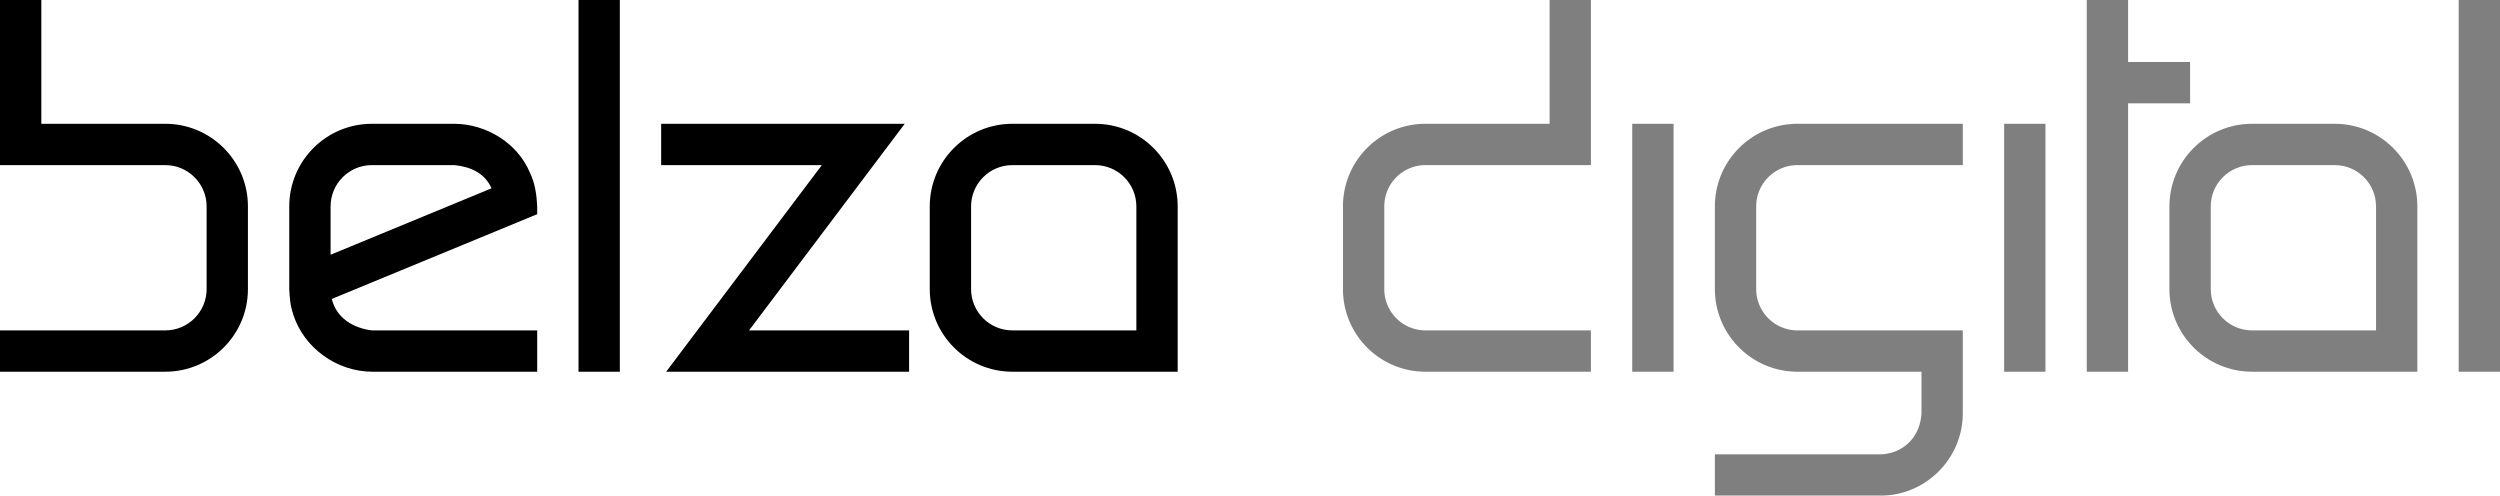 <svg viewBox="0 0 600 119" xmlns="http://www.w3.org/2000/svg" fill-rule="evenodd" clip-rule="evenodd" stroke-linejoin="round" stroke-miterlimit="1.414" fill="currentColor" class="belza-digital"><g opacity=".5" fill-rule="nonzero"><path d="M381.818 0v39.626h-39.669a9.893 9.893 0 0 0-9.918 9.917v19.835a9.893 9.893 0 0 0 9.918 9.917h39.669v9.917h-39.669a19.786 19.786 0 0 1-19.835-19.834V49.543a19.786 19.786 0 0 1 19.835-19.835h29.752V0h9.917zM391.736 29.708h9.917v59.504h-9.917zM471.074 29.708v9.918h-39.669c-5.477 0-9.917 4.44-9.917 9.917v19.835c0 5.477 4.44 9.917 9.917 9.917h39.669V99.13c0 10.954-8.88 19.834-19.834 19.834h-39.67v-9.917h39.67c5.715-.176 9.633-4.289 9.917-9.917v-9.918h-29.752c-10.955 0-19.835-8.88-19.835-19.834V49.543c0-10.955 8.88-19.835 19.835-19.835h39.669zM480.992 29.708h9.917v59.504h-9.917zM510.744 0v14.876h14.876v9.917h-14.876v64.419h-9.918V0h9.918zM590.083 0H600v89.212h-9.917z"/><path d="M580.165 89.212h-39.669c-10.955 0-19.835-8.88-19.835-19.834V49.543c0-10.955 8.88-19.835 19.835-19.835h19.835c10.954 0 19.834 8.88 19.834 19.835v39.669zm-9.917-39.669c0-5.477-4.44-9.917-9.917-9.917h-19.835c-5.477 0-9.917 4.44-9.917 9.917v19.835c0 5.477 4.44 9.917 9.917 9.917h29.752V49.543z"/></g><g fill-rule="nonzero"><path d="M0 39.626V0h9.917v29.708h29.752c10.955 0 19.835 8.88 19.835 19.835v19.835c0 10.954-8.88 19.834-19.835 19.834H0v-9.917h39.669c5.478 0 9.918-4.44 9.918-9.917V49.543c0-5.477-4.44-9.917-9.918-9.917H0zM109.091 29.708c7.621.063 15.062 4.569 18.076 11.697l-.002.001c1.239 2.542 1.638 5.342 1.761 8.137v1.862L79.633 71.743c1.084 4.587 5.199 7.025 9.623 7.552h39.67v9.917h-39.67c-8.446-.049-16.392-5.726-18.923-13.867l.024-.009c-.7-1.909-.837-3.947-.936-5.958V49.543c0-10.955 8.881-19.835 19.835-19.835h19.835zm8.881 15.482c-1.678-3.708-5.026-5.156-8.881-5.564H89.256c-5.477 0-9.915 4.44-9.915 9.917v11.595l38.629-15.947.002-.001zM138.843 0h9.917v89.212h-9.917zM282.645 89.212h-39.67c-10.954 0-19.835-8.88-19.835-19.834V49.543c0-10.955 8.881-19.835 19.835-19.835h19.835c10.954 0 19.835 8.88 19.835 19.835v39.669zm-9.918-39.669c0-5.477-4.44-9.917-9.917-9.917h-19.835c-5.477 0-9.917 4.44-9.917 9.917v19.835c0 5.477 4.44 9.917 9.917 9.917h29.752V49.543zM217.137 29.708l-37.366 49.587h38.411v9.917H159.88l37.366-49.586h-38.568v-9.918h58.459z"/></g></svg>
